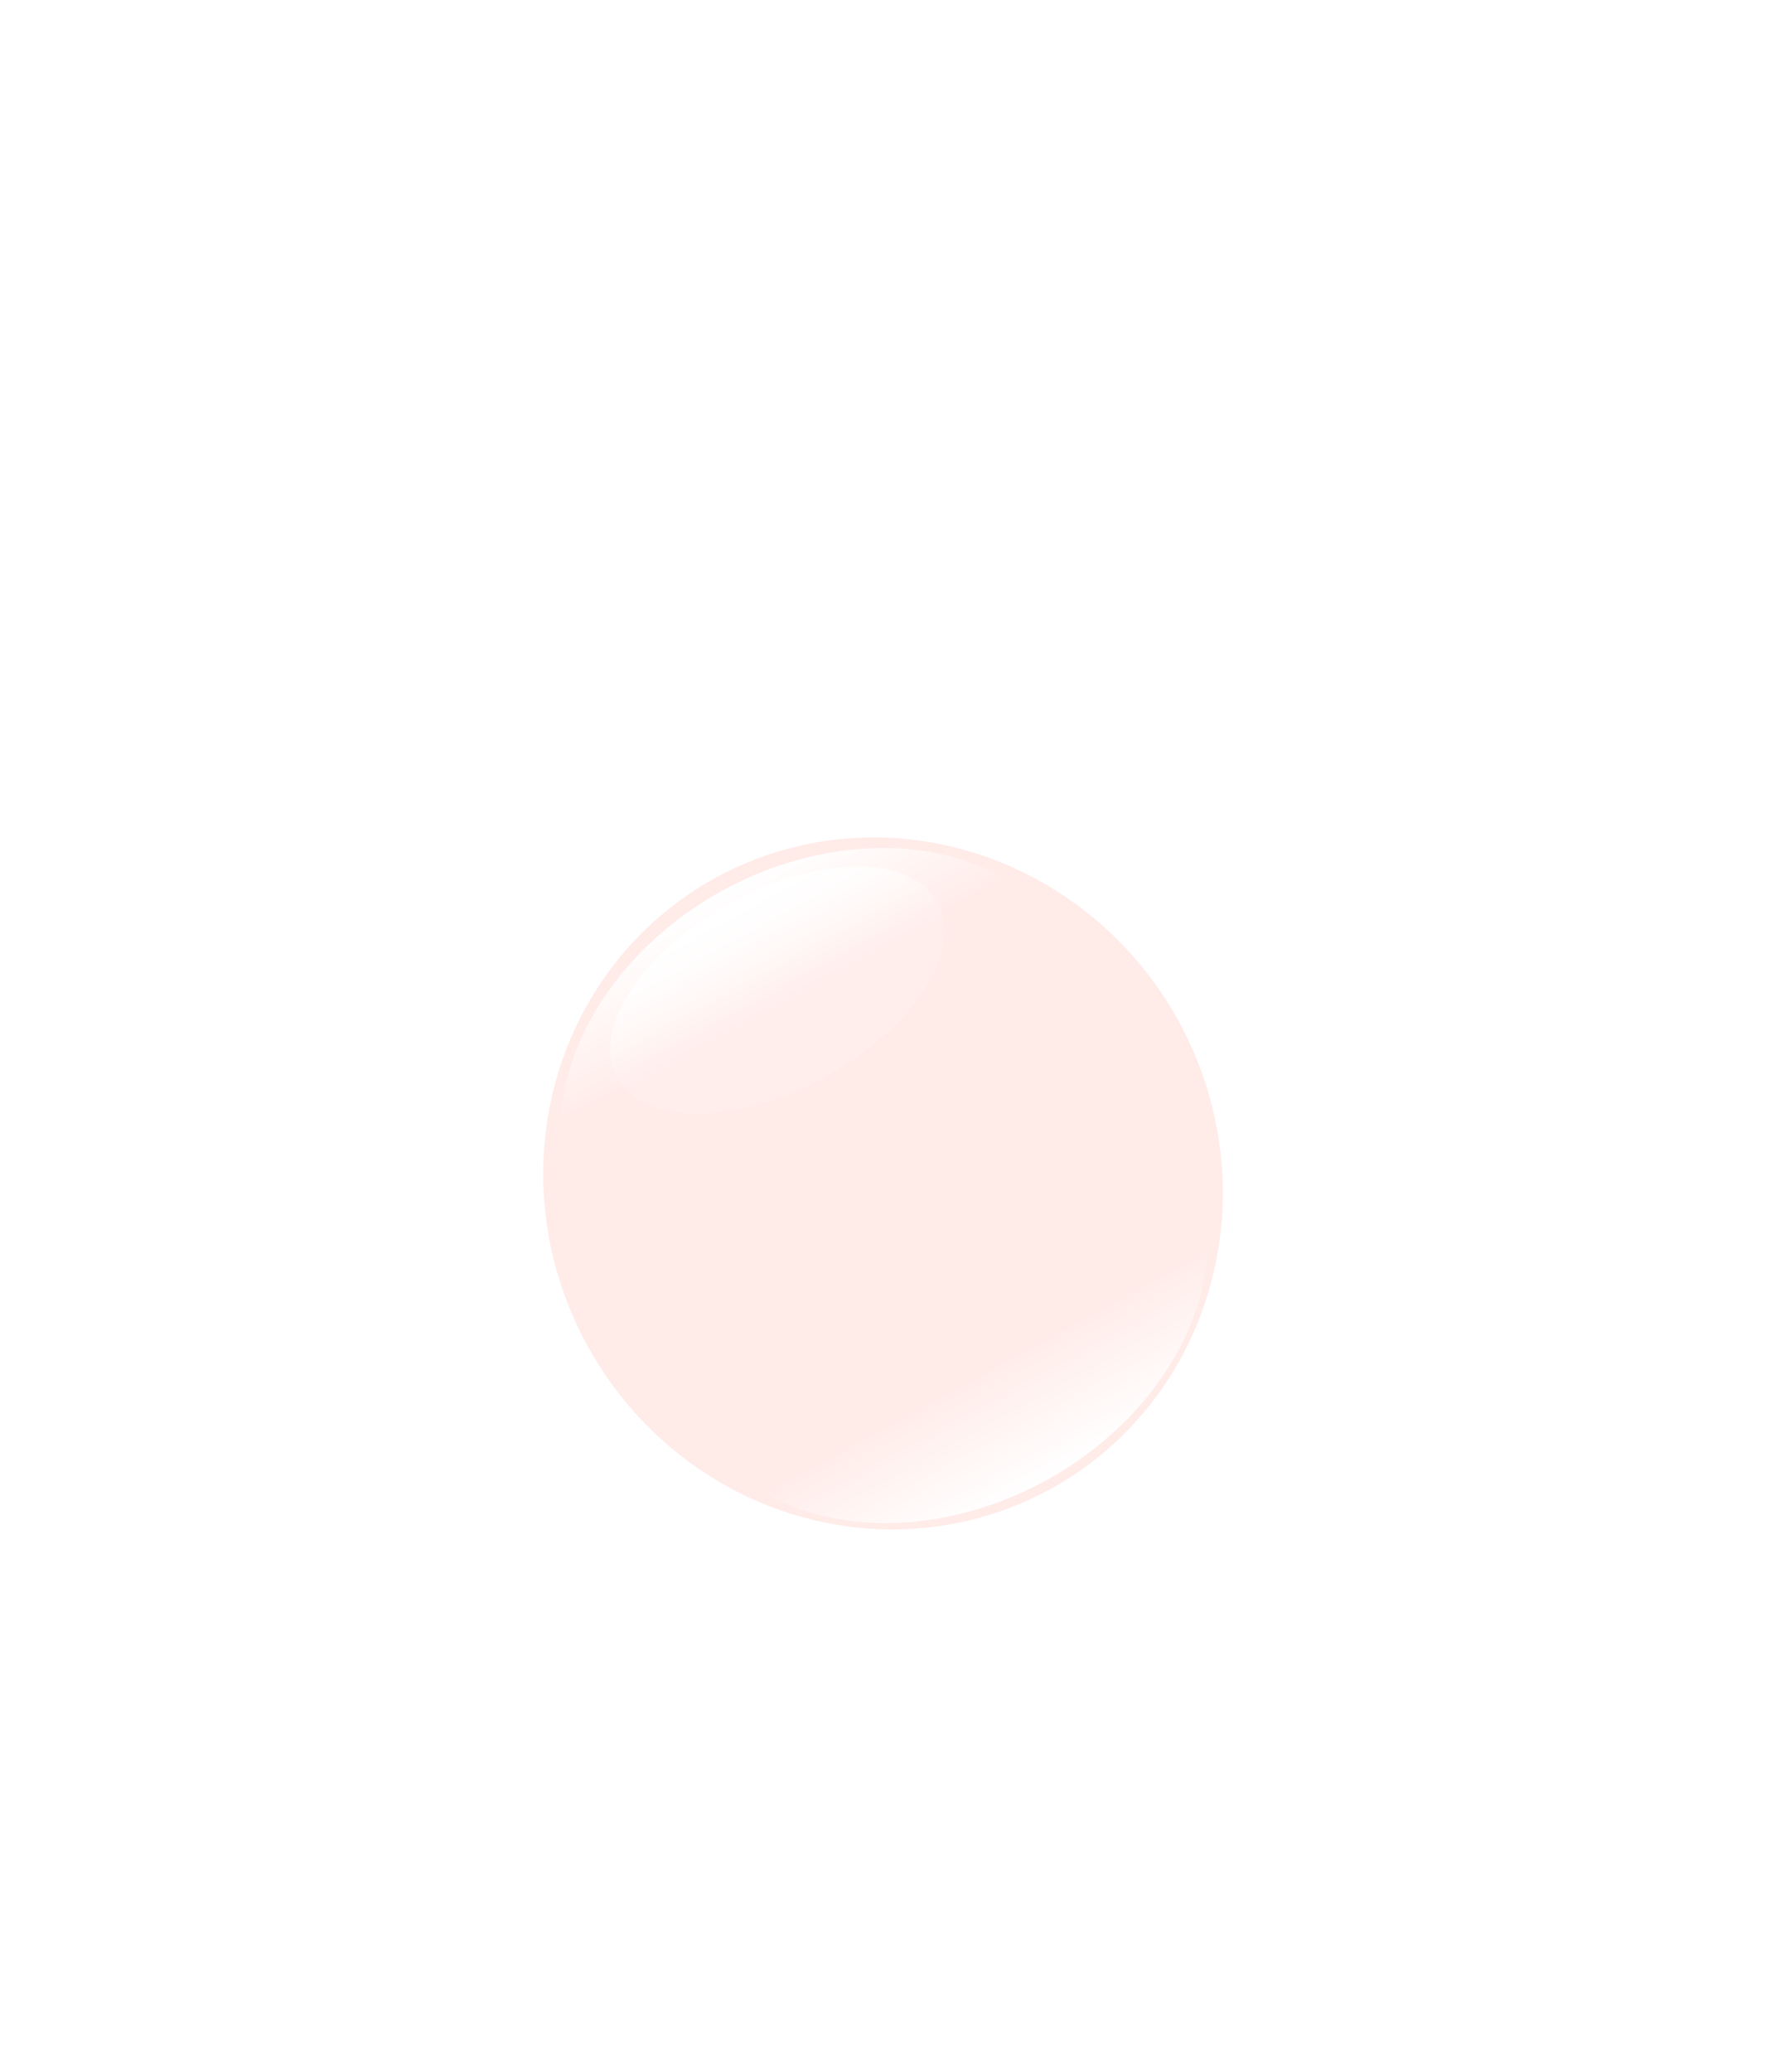 <svg width="185" height="217" fill="none" xmlns="http://www.w3.org/2000/svg"><g filter="url(#filter0_d)"><ellipse cx="92.5" cy="49.922" rx="35.322" ry="36.495" transform="rotate(-28.666 92.5 49.922)" fill="#FFEBE8"/><ellipse cx="86.786" cy="39.471" rx="29.435" ry="23.063" transform="rotate(-28.666 86.786 39.47)" fill="url(#paint0_linear)"/><ellipse cx="98.457" cy="60.819" rx="29.435" ry="23.063" transform="rotate(151.334 98.457 60.819)" fill="url(#paint1_linear)"/><ellipse cx="81.436" cy="29.686" rx="19.133" ry="10.391" transform="rotate(-28.666 81.436 29.686)" fill="url(#paint2_linear)"/></g><defs><filter id="filter0_d" x="0" y=".956" width="185" height="215.933" filterUnits="userSpaceOnUse" color-interpolation-filters="sRGB"><feFlood flood-opacity="0" result="BackgroundImageFix"/><feColorMatrix in="SourceAlpha" values="0 0 0 0 0 0 0 0 0 0 0 0 0 0 0 0 0 0 127 0"/><feOffset dy="74"/><feGaussianBlur stdDeviation="22"/><feColorMatrix values="0 0 0 0 0.942 0 0 0 0 0.743 0 0 0 0 0.71 0 0 0 0.5 0"/><feBlend in2="BackgroundImageFix" result="effect1_dropShadow"/><feBlend in="SourceGraphic" in2="effect1_dropShadow" result="shape"/></filter><linearGradient id="paint0_linear" x1="86.786" y1="16.408" x2="86.786" y2="30.319" gradientUnits="userSpaceOnUse"><stop stop-color="#fff"/><stop offset="1" stop-color="#fff" stop-opacity="0"/></linearGradient><linearGradient id="paint1_linear" x1="98.457" y1="37.756" x2="98.457" y2="51.667" gradientUnits="userSpaceOnUse"><stop stop-color="#fff"/><stop offset="1" stop-color="#fff" stop-opacity="0"/></linearGradient><linearGradient id="paint2_linear" x1="81.436" y1="19.295" x2="81.436" y2="29.94" gradientUnits="userSpaceOnUse"><stop stop-color="#fff"/><stop offset="1" stop-color="#fff" stop-opacity=".13"/></linearGradient></defs></svg>